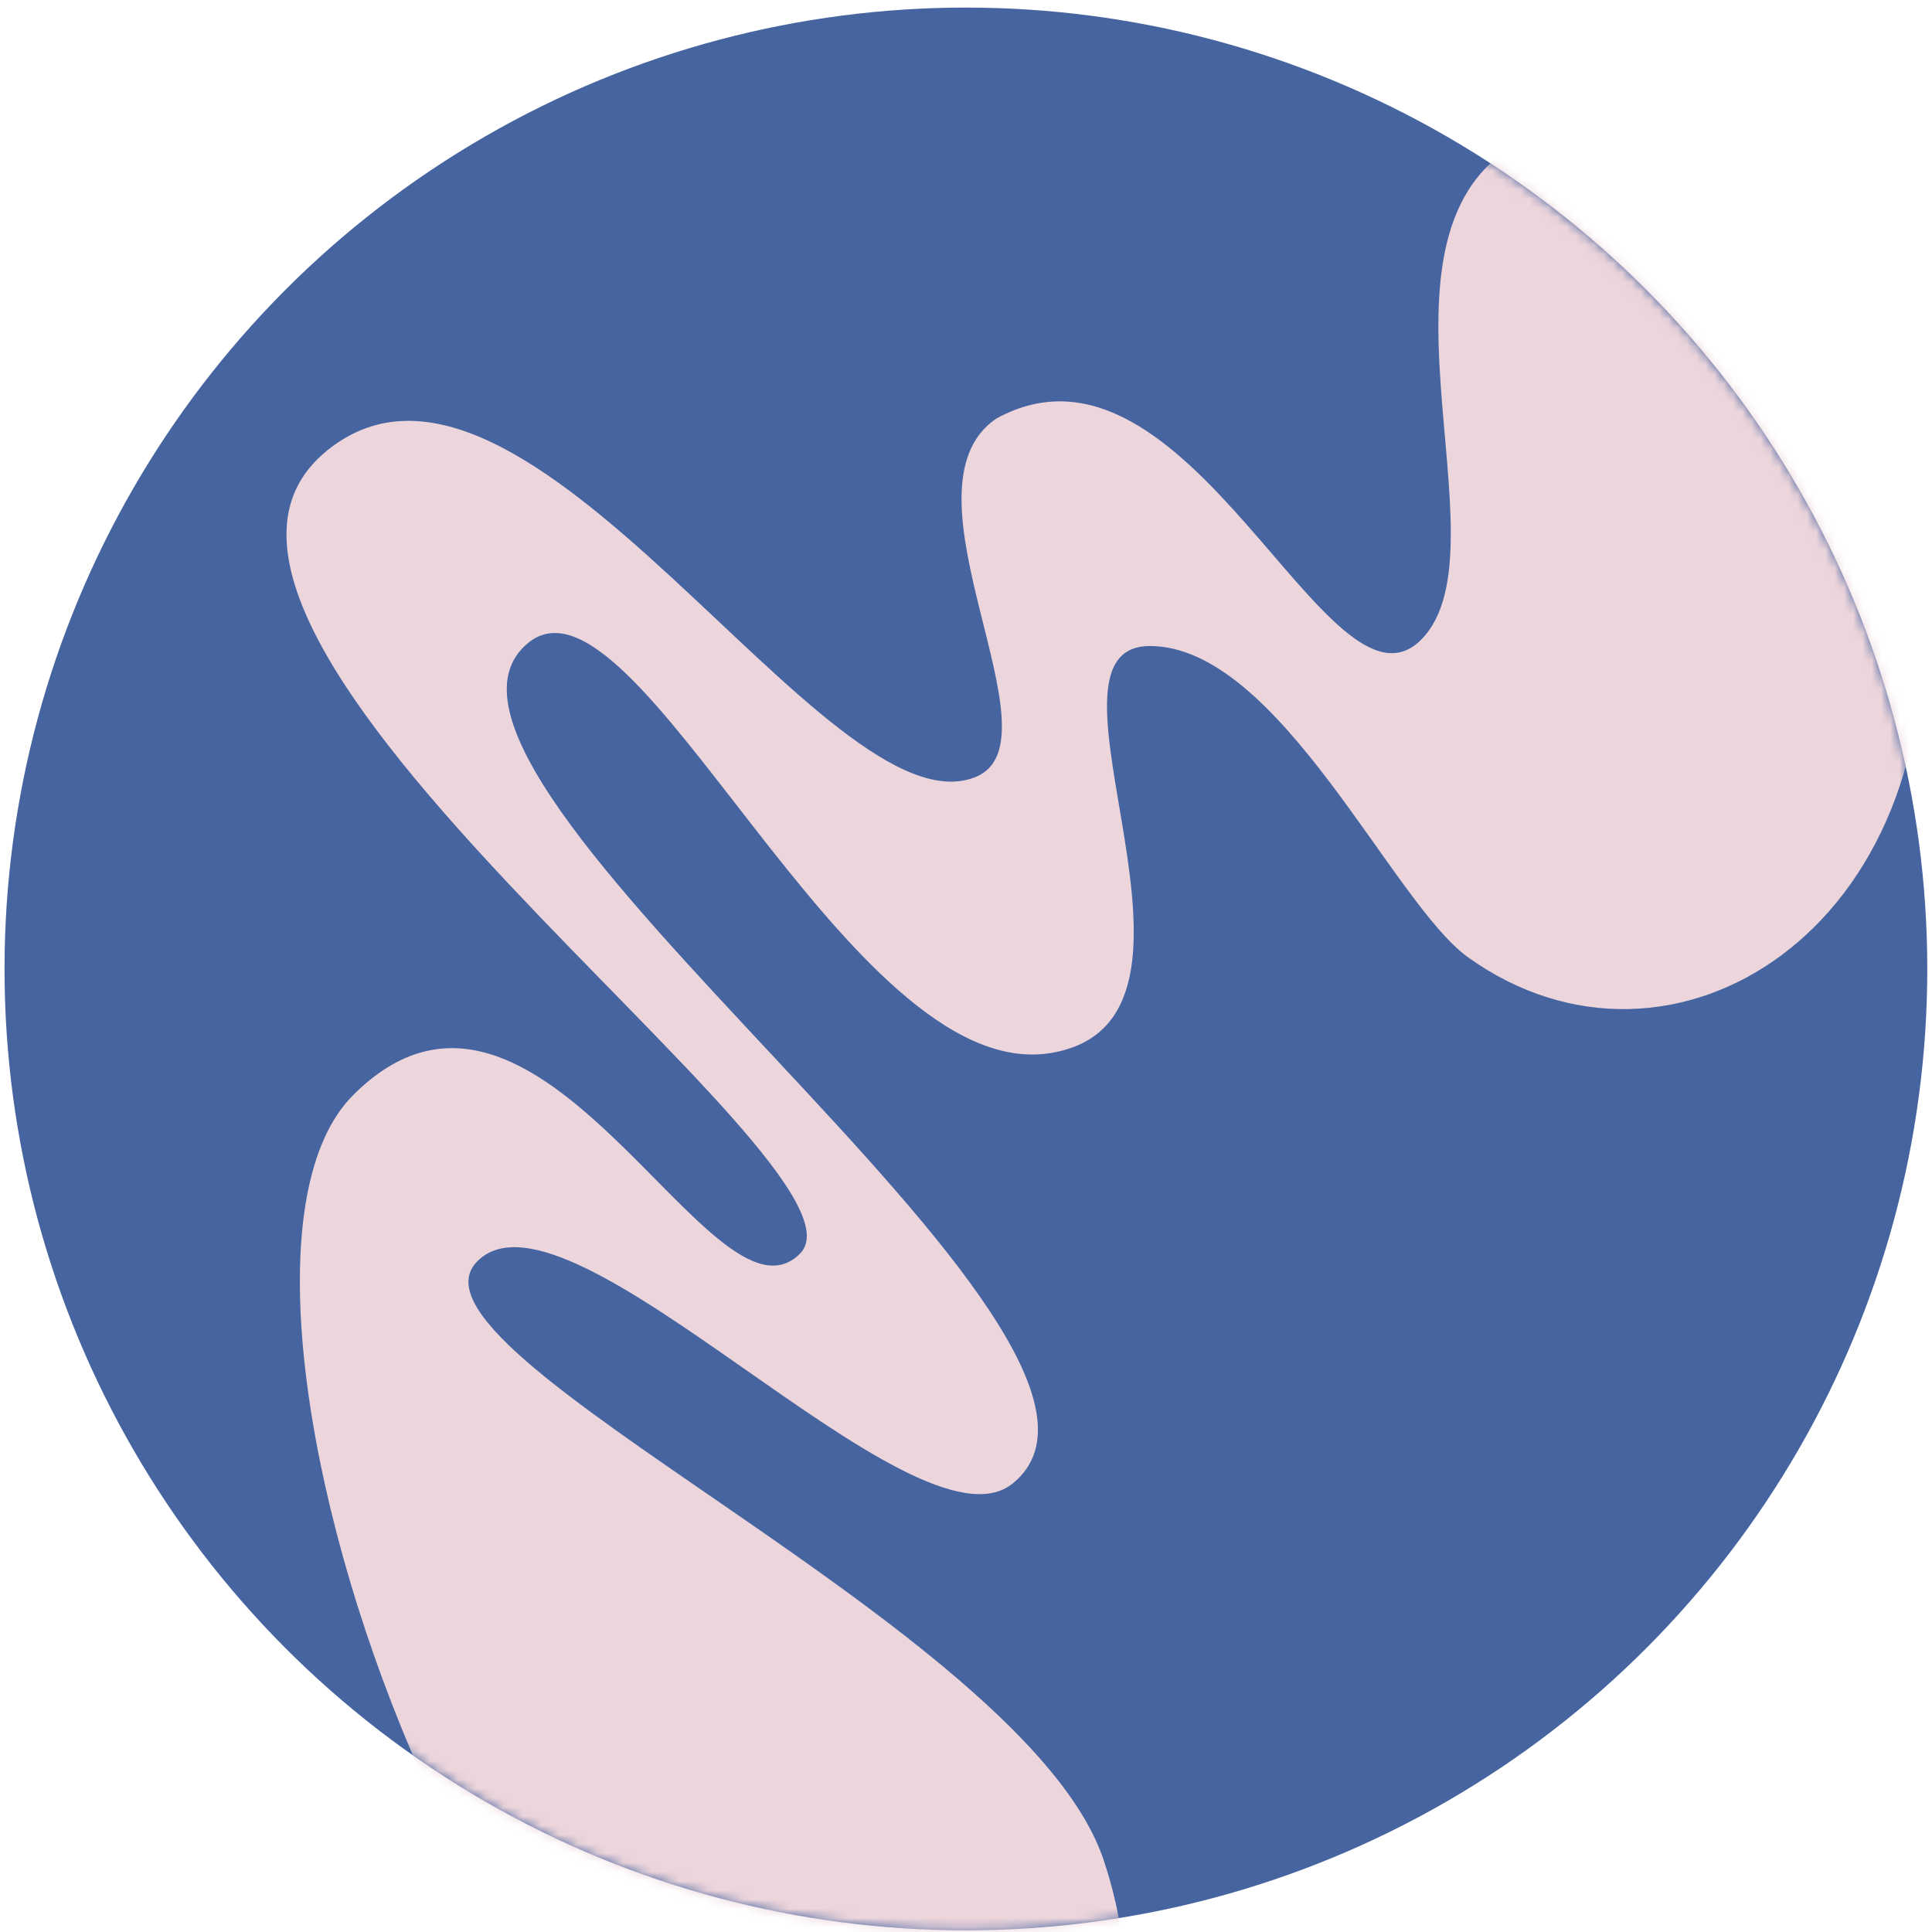 <svg width="209" height="209" viewBox="0 0 209 209" fill="none" xmlns="http://www.w3.org/2000/svg">
<circle cx="104.49" cy="104.82" r="104" fill="#4664A0"/>
<mask id="mask0_780_7874" style="mask-type:alpha" maskUnits="userSpaceOnUse" x="0" y="0" width="209" height="209">
<circle cx="104.49" cy="104.82" r="104" fill="#4664A0"/>
</mask>
<g mask="url(#mask0_780_7874)">
<path d="M207.764 63.742C210.899 100.431 180.839 119.351 158.806 103.555C150.603 97.674 138.387 69.886 124.387 69.886C110.387 69.886 134.636 110.514 113.64 113.918C91.694 117.476 68.739 59.853 57.09 69.587C39.688 84.125 128.69 144.83 109.574 160.463C98.984 169.123 61.584 126.495 51.649 136.43C41.711 146.365 110.981 175.948 119.397 201.234C127.962 226.968 110.362 240.408 93.313 240.408C53.907 240.408 18.112 138.557 38.209 118.46C58.306 98.363 77.049 145.11 86.536 135.623C96.022 126.137 11.018 68.401 35.407 48.719C56.863 31.404 89.427 90.476 105.506 84.069C115.147 80.227 96.507 52.995 107.764 45.287C128.612 33.831 143.744 79.191 153.724 69.214C163.704 59.237 145.322 23.439 165.92 14.653C191.53 3.729 206.071 44.399 207.764 63.745V63.742Z" fill="#ECD5DB"/>
</g>
</svg>
